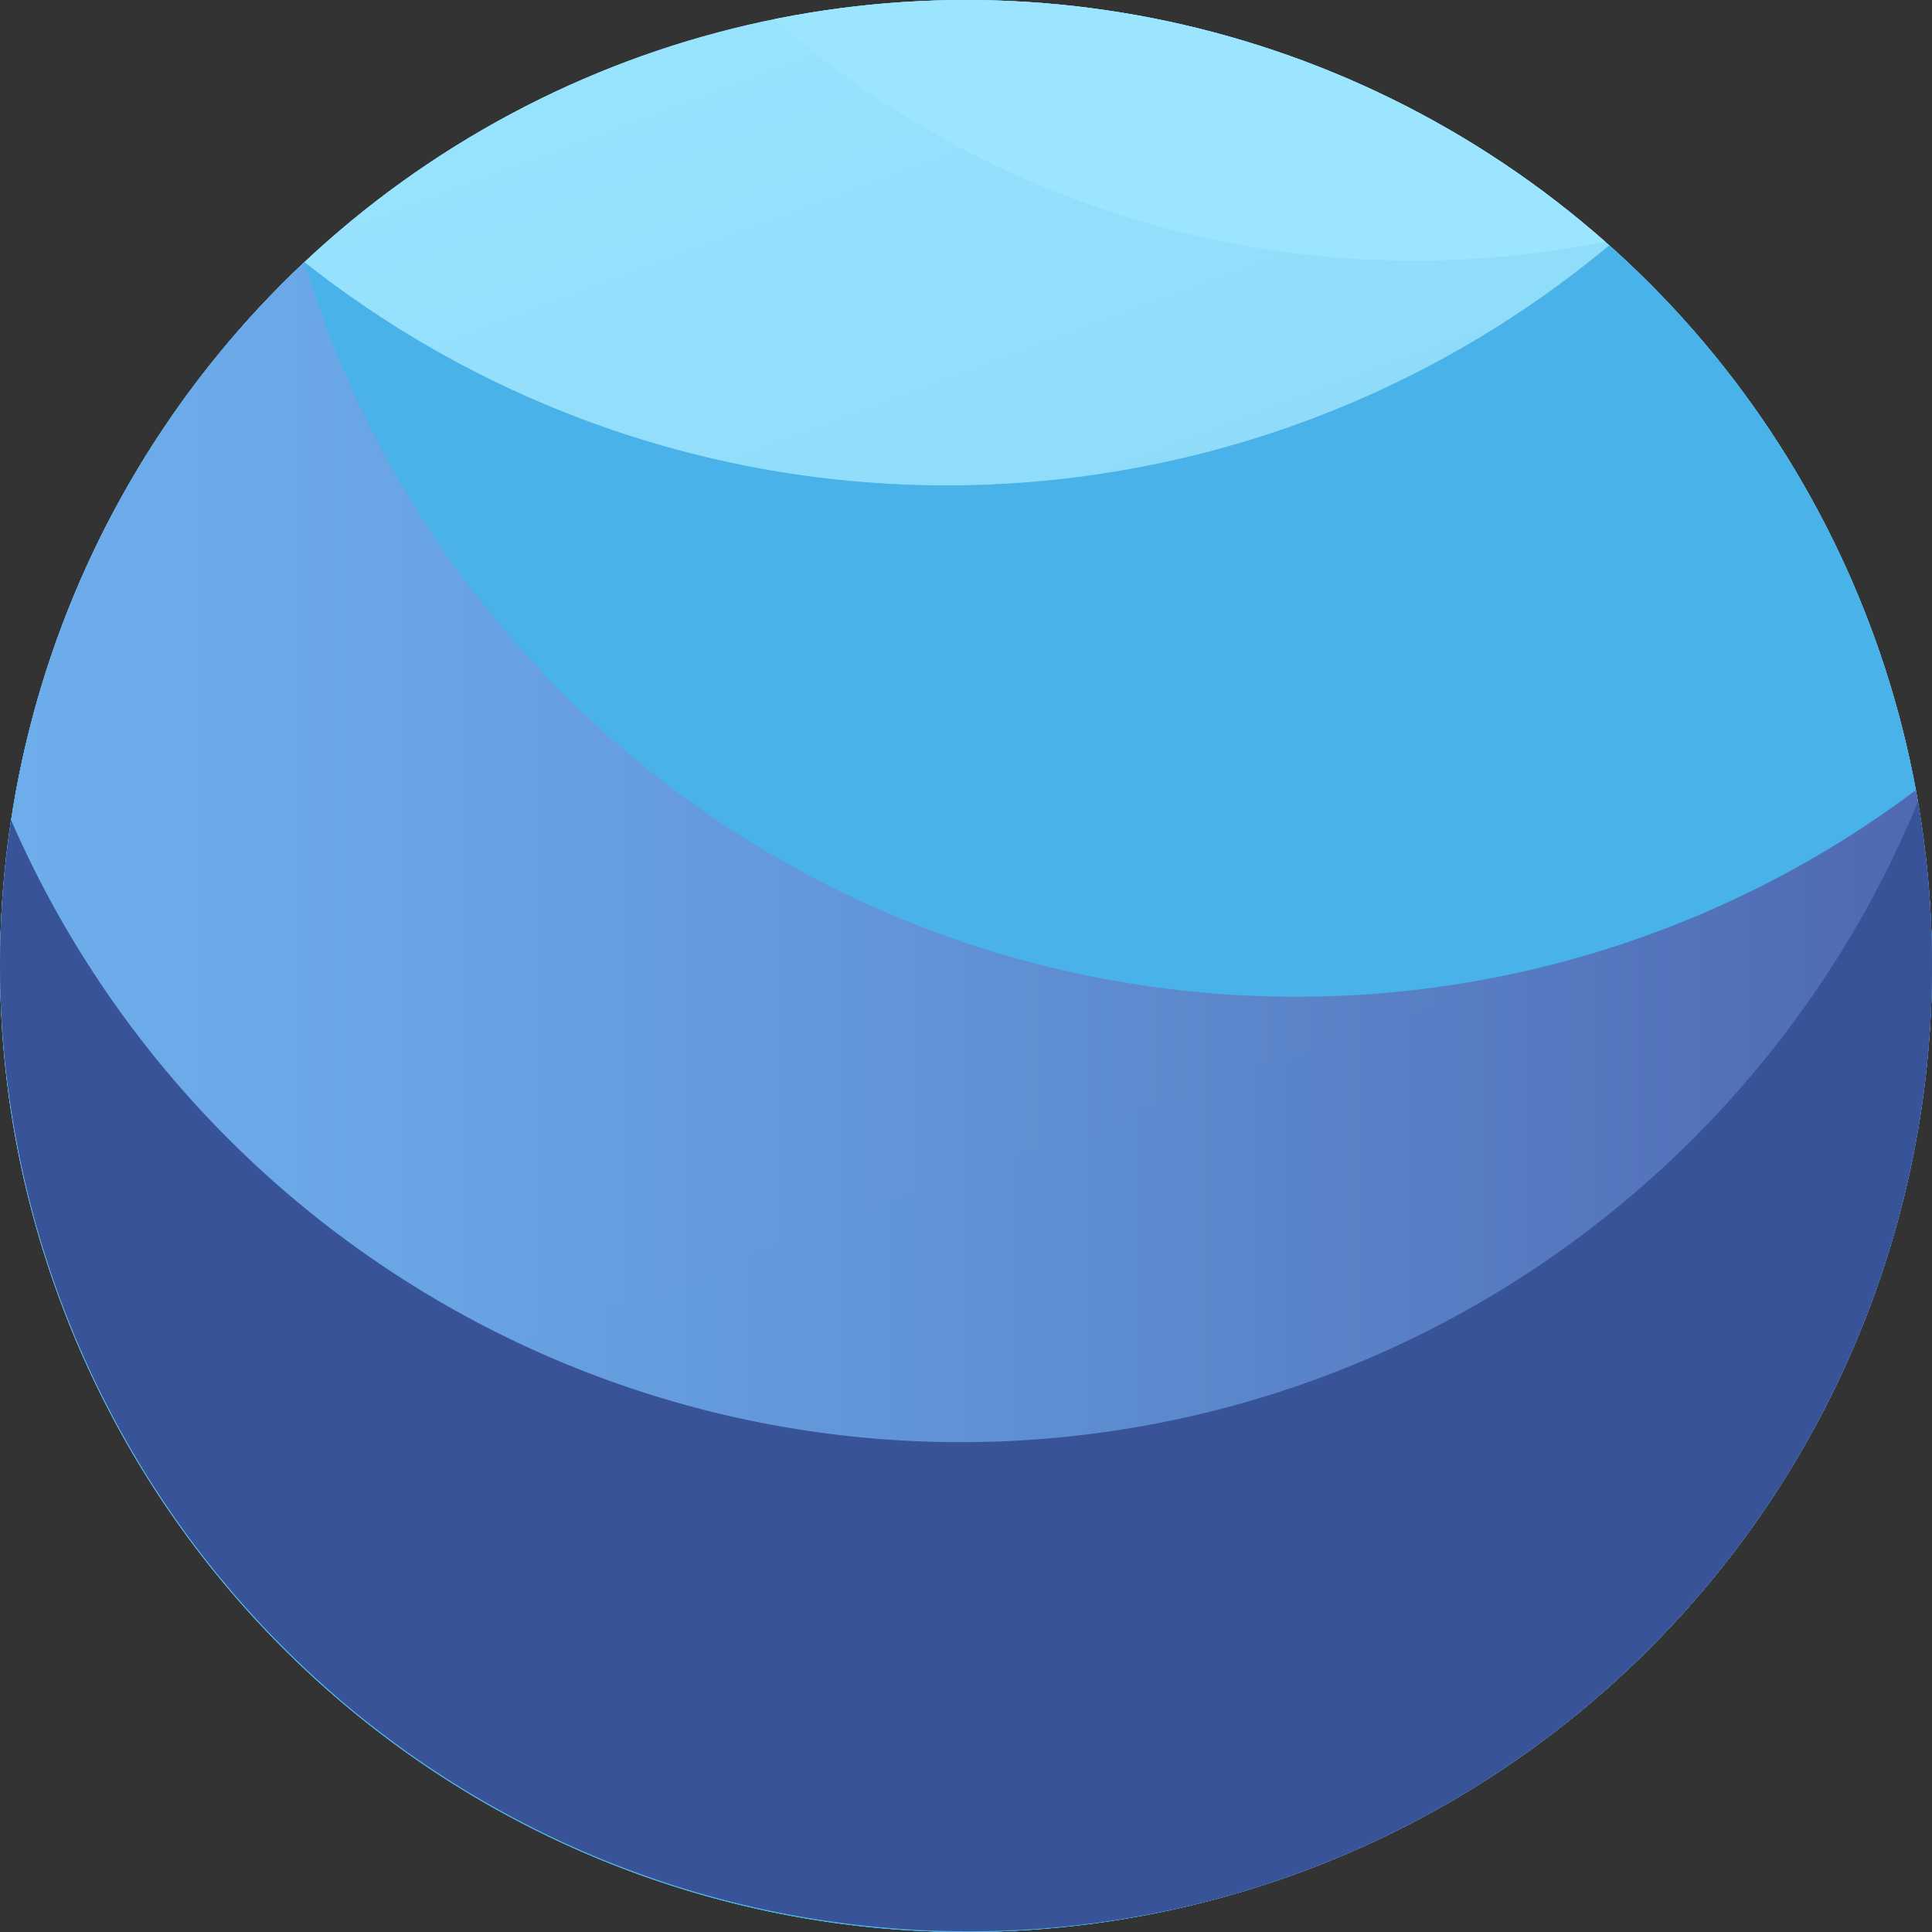 <svg xmlns="http://www.w3.org/2000/svg" width="36.76" height="36.76"><rect width="100%" height="100%" fill="#333333" stroke="none"/><defs><clipPath id="clip-path"><circle id="Ellipse_2" data-name="Ellipse 2" cx="18.38" cy="18.38" r="18.38" fill="none"/></clipPath><linearGradient id="linear-gradient" x1=".265" y1="-.174" x2=".578" y2=".818" gradientUnits="objectBoundingBox"><stop offset="0" stop-color="#99e5ff"/><stop offset=".522" stop-color="#8bdaf9"/><stop offset="1" stop-color="#7ccef2"/></linearGradient><linearGradient id="linear-gradient-2" x1=".265" y1="-.174" x2=".578" y2=".818" gradientUnits="objectBoundingBox"><stop offset="0" stop-color="#9ce5ff"/><stop offset=".352" stop-color="#97e2fd"/><stop offset=".709" stop-color="#8bd9f8"/><stop offset="1" stop-color="#7ccef2"/></linearGradient><radialGradient id="radial-gradient" cx="-1336.11" cy="-617.153" fx="-1337.054" r="25.957" gradientTransform="matrix(.624 0 0 .624 -647.579 -298.249)" gradientUnits="userSpaceOnUse"><stop offset="0" stop-color="#d9f7ff"/><stop offset=".247" stop-color="#cff4ff"/><stop offset=".656" stop-color="#b6ecff"/><stop offset="1" stop-color="#9ce5ff"/></radialGradient><radialGradient id="radial-gradient-2" cx="-133.809" cy="-151.779" r="58.076" gradientTransform="matrix(.873 0 0 .873 -54.046 -52.742)" gradientUnits="userSpaceOnUse"><stop offset=".37" stop-color="#7ccef2"/><stop offset=".51" stop-color="#6fc7ef"/><stop offset="1" stop-color="#46b2e8"/></radialGradient><linearGradient id="linear-gradient-3" y1=".5" x2="1" y2=".5" gradientUnits="objectBoundingBox"><stop offset="0" stop-color="#7dacef"/><stop offset=".168" stop-color="#79a3e7"/><stop offset=".44" stop-color="#6e8bd3"/><stop offset=".78" stop-color="#5d64b2"/><stop offset="1" stop-color="#51489a"/></linearGradient><radialGradient id="radial-gradient-4" cx="-1090.662" cy="-1340.641" r="59.351" gradientTransform="matrix(.588 0 0 .588 -566.763 -694.952)" gradientUnits="userSpaceOnUse"><stop offset="0" stop-color="#b620b4"/><stop offset=".158" stop-color="#a226b6"/><stop offset=".449" stop-color="#7437bc"/><stop offset=".584" stop-color="#623fb1"/><stop offset=".85" stop-color="#444d9e"/><stop offset="1" stop-color="#395398"/></radialGradient></defs><g id="Group_32" data-name="Group 32" transform="translate(-291.835 -225.012)"><g id="Group_31" data-name="Group 31" transform="translate(291.835 225.012)" clip-path="url(#clip-path)"><g id="Group_30" data-name="Group 30" transform="translate(0 -6.133)"><g id="Group_29" data-name="Group 29"><path id="Path_74" data-name="Path 74" d="M322.253 185.485l-12.408-10.471L297.8 185.9a18.429 18.429 0 1 0 24.446-.416z" transform="translate(-291.836 -175.014)" fill="url(#linear-gradient)"/><path id="Path_75" data-name="Path 75" d="M322.253 185.485l-12.408-10.471L297.8 185.9a18.429 18.429 0 1 0 24.446-.416z" transform="translate(-291.836 -175.014)" fill="url(#linear-gradient-2)"/><path id="Path_77" data-name="Path 77" d="M414.464 185.485l-12.408-10.471-5.121 4.629a18.45 18.45 0 0 0 17.789 6.075 9.77 9.77 0 0 0-.26-.233z" transform="translate(-384.046 -175.014)" fill="url(#radial-gradient)"/><path id="Path_78" data-name="Path 78" d="M322.544 262.471a19.688 19.688 0 0 1-24.953.364 18.428 18.428 0 1 0 24.953-.364z" transform="translate(-291.836 -251.744)" opacity=".8" fill="url(#radial-gradient-2)"/><path id="Path_79" data-name="Path 79" d="M322.544 262.471a19.688 19.688 0 0 1-24.953.364 18.428 18.428 0 1 0 24.953-.364z" transform="translate(-291.836 -251.744)" opacity=".8" fill="url(#radial-gradient-2)"/><path id="Path_81" data-name="Path 81" d="M316.48 279.32a19.713 19.713 0 0 1-18.871-14.02 18.42 18.42 0 1 0 30.775 10.018 19.616 19.616 0 0 1-11.904 4.002z" transform="translate(-291.836 -254.223)" opacity=".7" fill="url(#linear-gradient-3)"/><path id="Path_84" data-name="Path 84" d="M310.115 360.255a19.709 19.709 0 0 1-18.076-11.855 18.429 18.429 0 1 0 36.366-.515 19.709 19.709 0 0 1-18.29 12.37z" transform="translate(-291.836 -326.682)" fill="url(#radial-gradient-4)"/></g></g></g></g></svg>